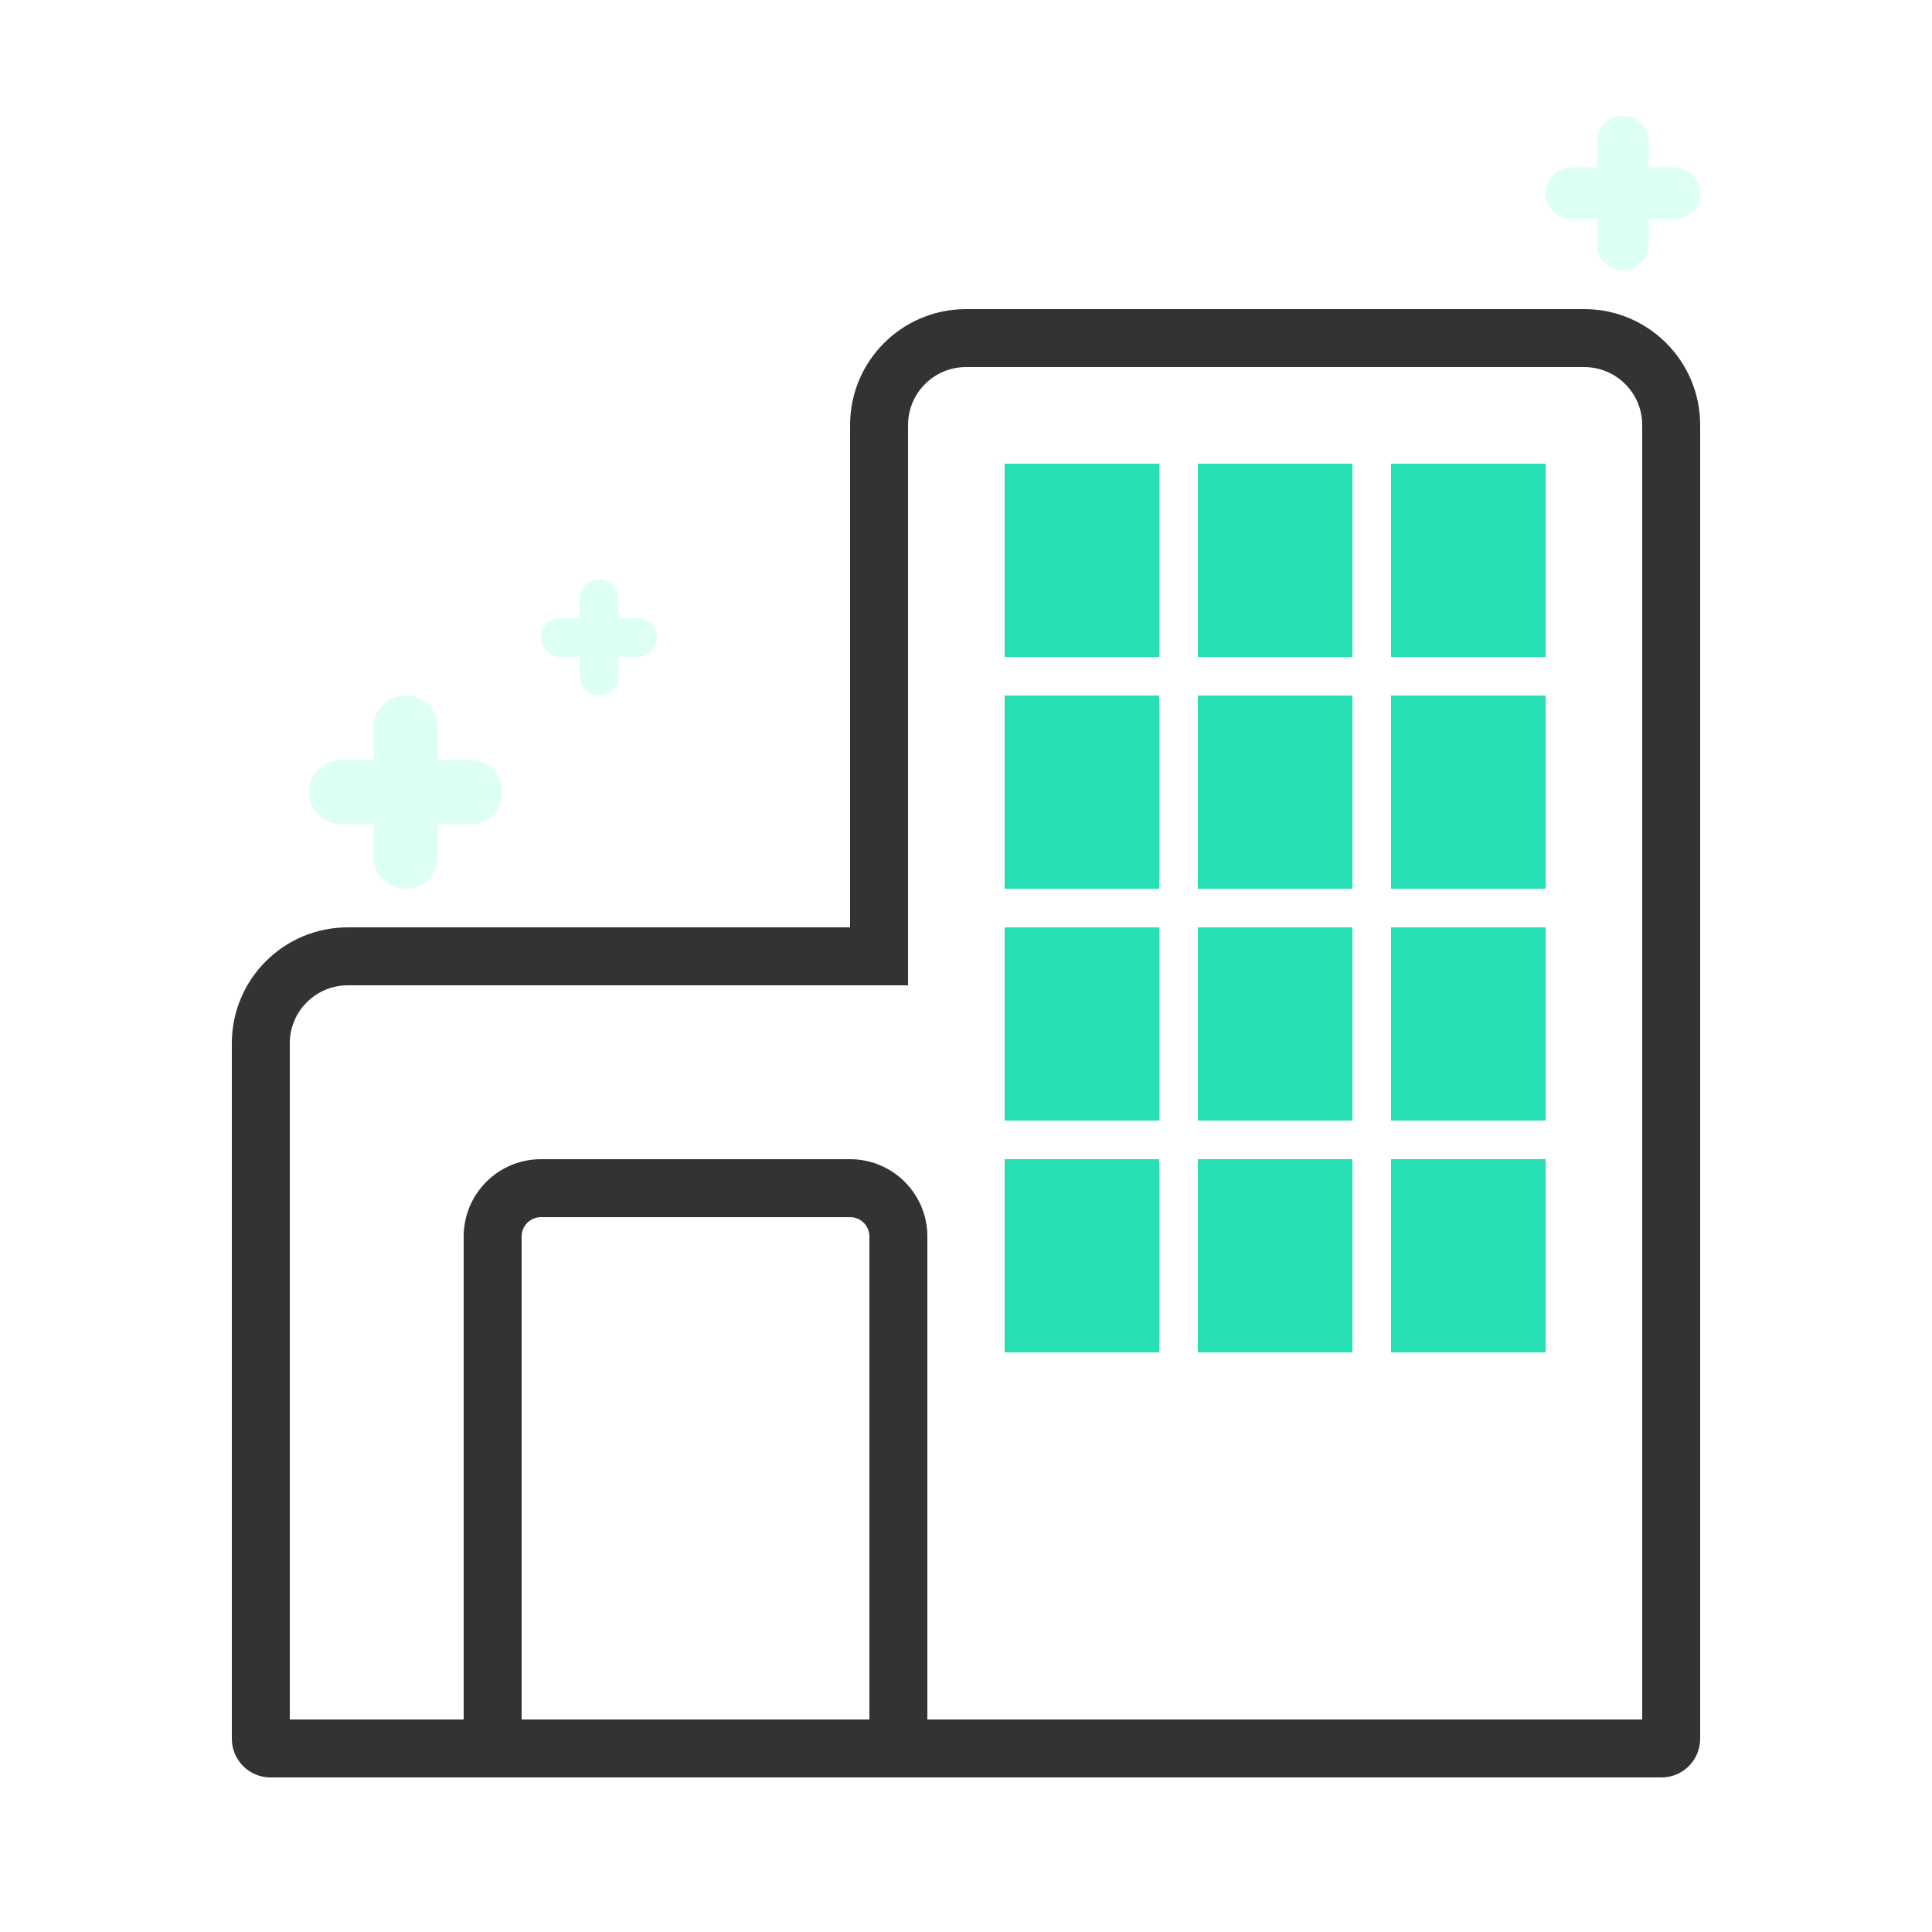 <svg width="50" height="50" viewBox="0 0 50 50" fill="none" xmlns="http://www.w3.org/2000/svg">
<rect width="50" height="50" fill="white"/>
<path fill-rule="evenodd" clip-rule="evenodd" d="M23.5 25.5H9C8.172 25.5 7.5 26.172 7.5 27V44.5H42.5V11C42.5 10.172 41.828 9.5 41 9.5H25C24.172 9.5 23.5 10.172 23.5 11V25.5ZM22 11C22 9.343 23.343 8 25 8H41C42.657 8 44 9.343 44 11V45C44 45.552 43.552 46 43 46H7C6.448 46 6 45.552 6 45V27C6 25.343 7.343 24 9 24H22V11Z" fill="#333333"/>
<path fill-rule="evenodd" clip-rule="evenodd" d="M22 31.5H14C13.724 31.5 13.5 31.724 13.5 32V44.5H22.5V32C22.5 31.724 22.276 31.5 22 31.5ZM14 30C12.895 30 12 30.895 12 32V46H24V32C24 30.895 23.105 30 22 30H14Z" fill="#333333"/>
<path d="M26 12H30V17H26V12Z" fill="#26DFB3"/>
<path d="M26 18H30V23H26V18Z" fill="#26DFB3"/>
<path d="M26 24H30V29H26V24Z" fill="#26DFB3"/>
<path d="M26 30H30V35H26V30Z" fill="#26DFB3"/>
<path d="M31 12H35V17H31V12Z" fill="#26DFB3"/>
<path d="M31 18H35V23H31V18Z" fill="#26DFB3"/>
<path d="M31 24H35V29H31V24Z" fill="#26DFB3"/>
<path d="M31 30H35V35H31V30Z" fill="#26DFB3"/>
<path d="M36 12H40V17H36V12Z" fill="#26DFB3"/>
<path d="M36 18H40V23H36V18Z" fill="#26DFB3"/>
<path d="M36 24H40V29H36V24Z" fill="#26DFB3"/>
<path d="M36 30H40V35H36V30Z" fill="#26DFB3"/>
<path d="M41.333 4.333V3.667C41.333 3.298 41.632 3 42 3C42.368 3 42.667 3.298 42.667 3.667V4.333H43.333C43.702 4.333 44 4.632 44 5C44 5.368 43.702 5.667 43.333 5.667H42.667V6.333C42.667 6.702 42.368 7 42 7C41.632 7 41.333 6.702 41.333 6.333V5.667H40.667C40.298 5.667 40 5.368 40 5C40 4.632 40.298 4.333 40.667 4.333H41.333Z" fill="#DDFFF5"/>
<path d="M9.667 19.667V18.833C9.667 18.373 10.04 18 10.5 18C10.96 18 11.333 18.373 11.333 18.833V19.667H12.167C12.627 19.667 13 20.04 13 20.5C13 20.96 12.627 21.333 12.167 21.333H11.333V22.167C11.333 22.627 10.96 23 10.5 23C10.04 23 9.667 22.627 9.667 22.167V21.333H8.833C8.373 21.333 8 20.96 8 20.5C8 20.04 8.373 19.667 8.833 19.667H9.667Z" fill="#DDFFF5"/>
<path d="M15 16V15.5C15 15.224 15.224 15 15.5 15C15.776 15 16 15.224 16 15.5V16H16.5C16.776 16 17 16.224 17 16.5C17 16.776 16.776 17 16.5 17H16V17.5C16 17.776 15.776 18 15.5 18C15.224 18 15 17.776 15 17.5V17H14.5C14.224 17 14 16.776 14 16.5C14 16.224 14.224 16 14.5 16H15Z" fill="#DDFFF5"/>
</svg>

